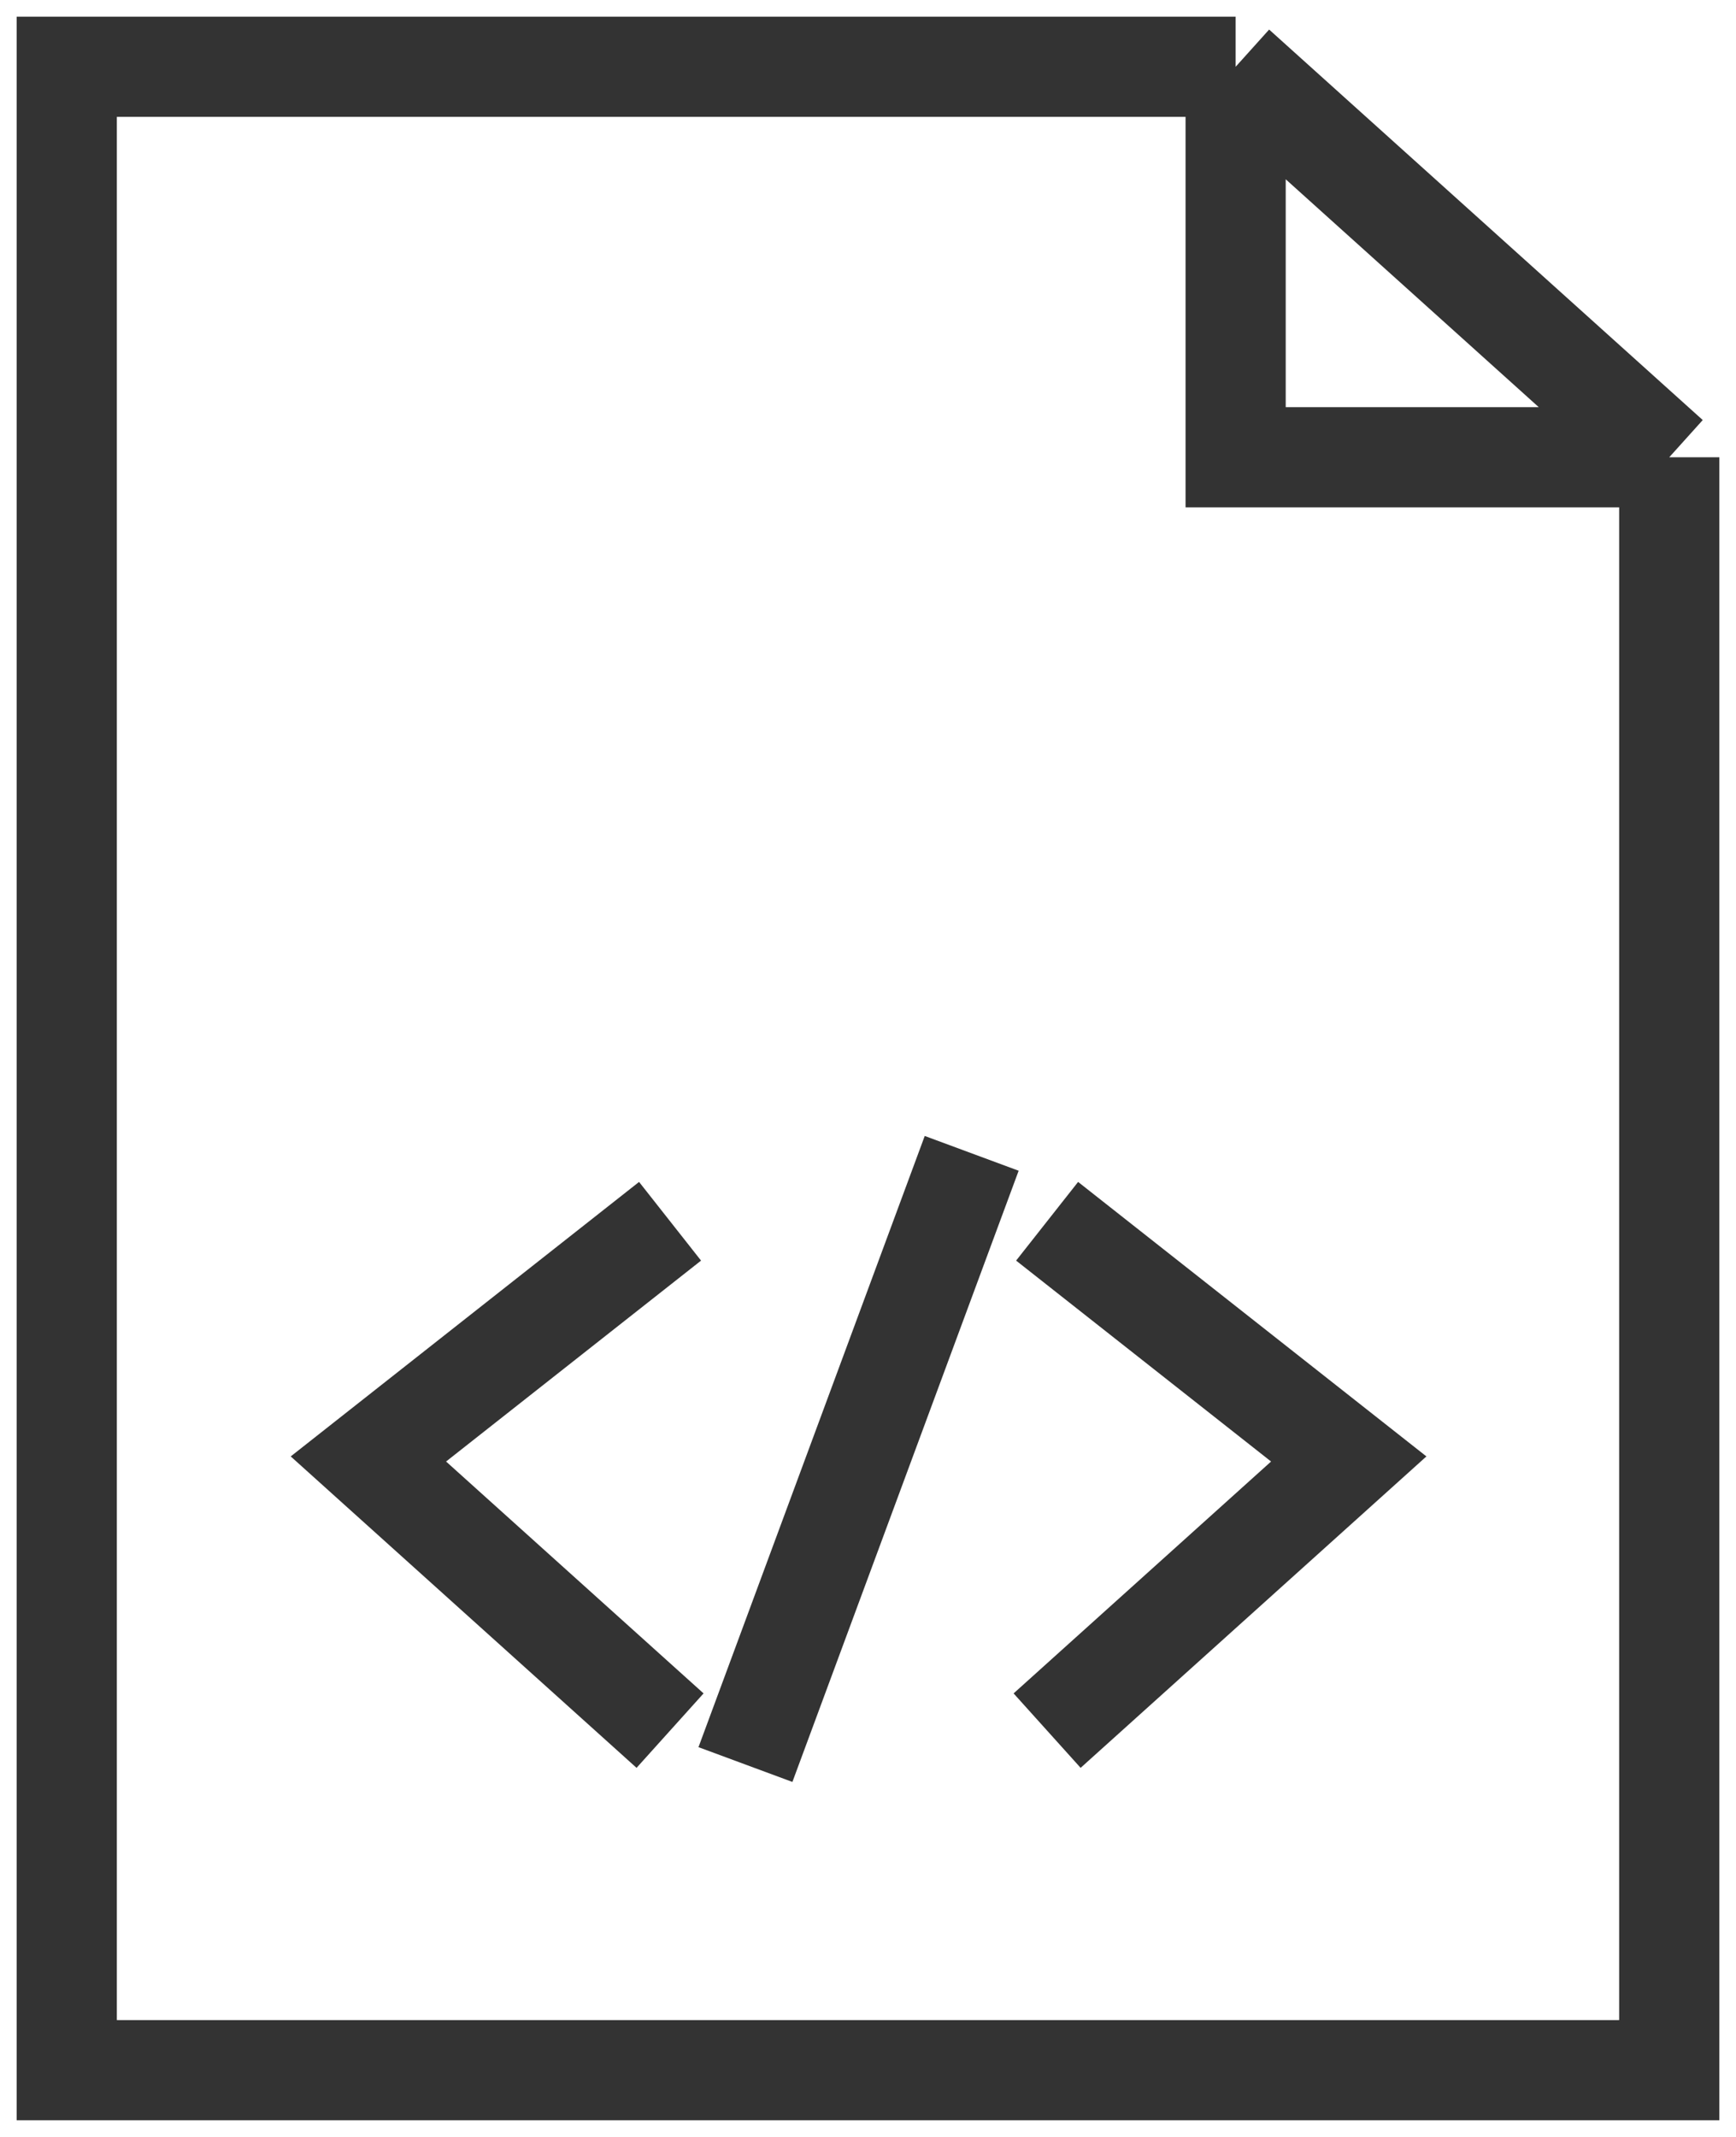 <svg width="52" height="64" viewBox="0 0 52 64" fill="none" xmlns="http://www.w3.org/2000/svg">
<path d="M37.012 2H2V62H50V13.695M37.012 2L50 13.695M37.012 2V13.695H50M22.329 52.847L29.106 34.542M20.071 36.576L11.035 43.695L20.071 51.831M31.365 36.576L40.4 43.695L31.365 51.831" stroke="#333333" stroke-width="3"/>
</svg>

